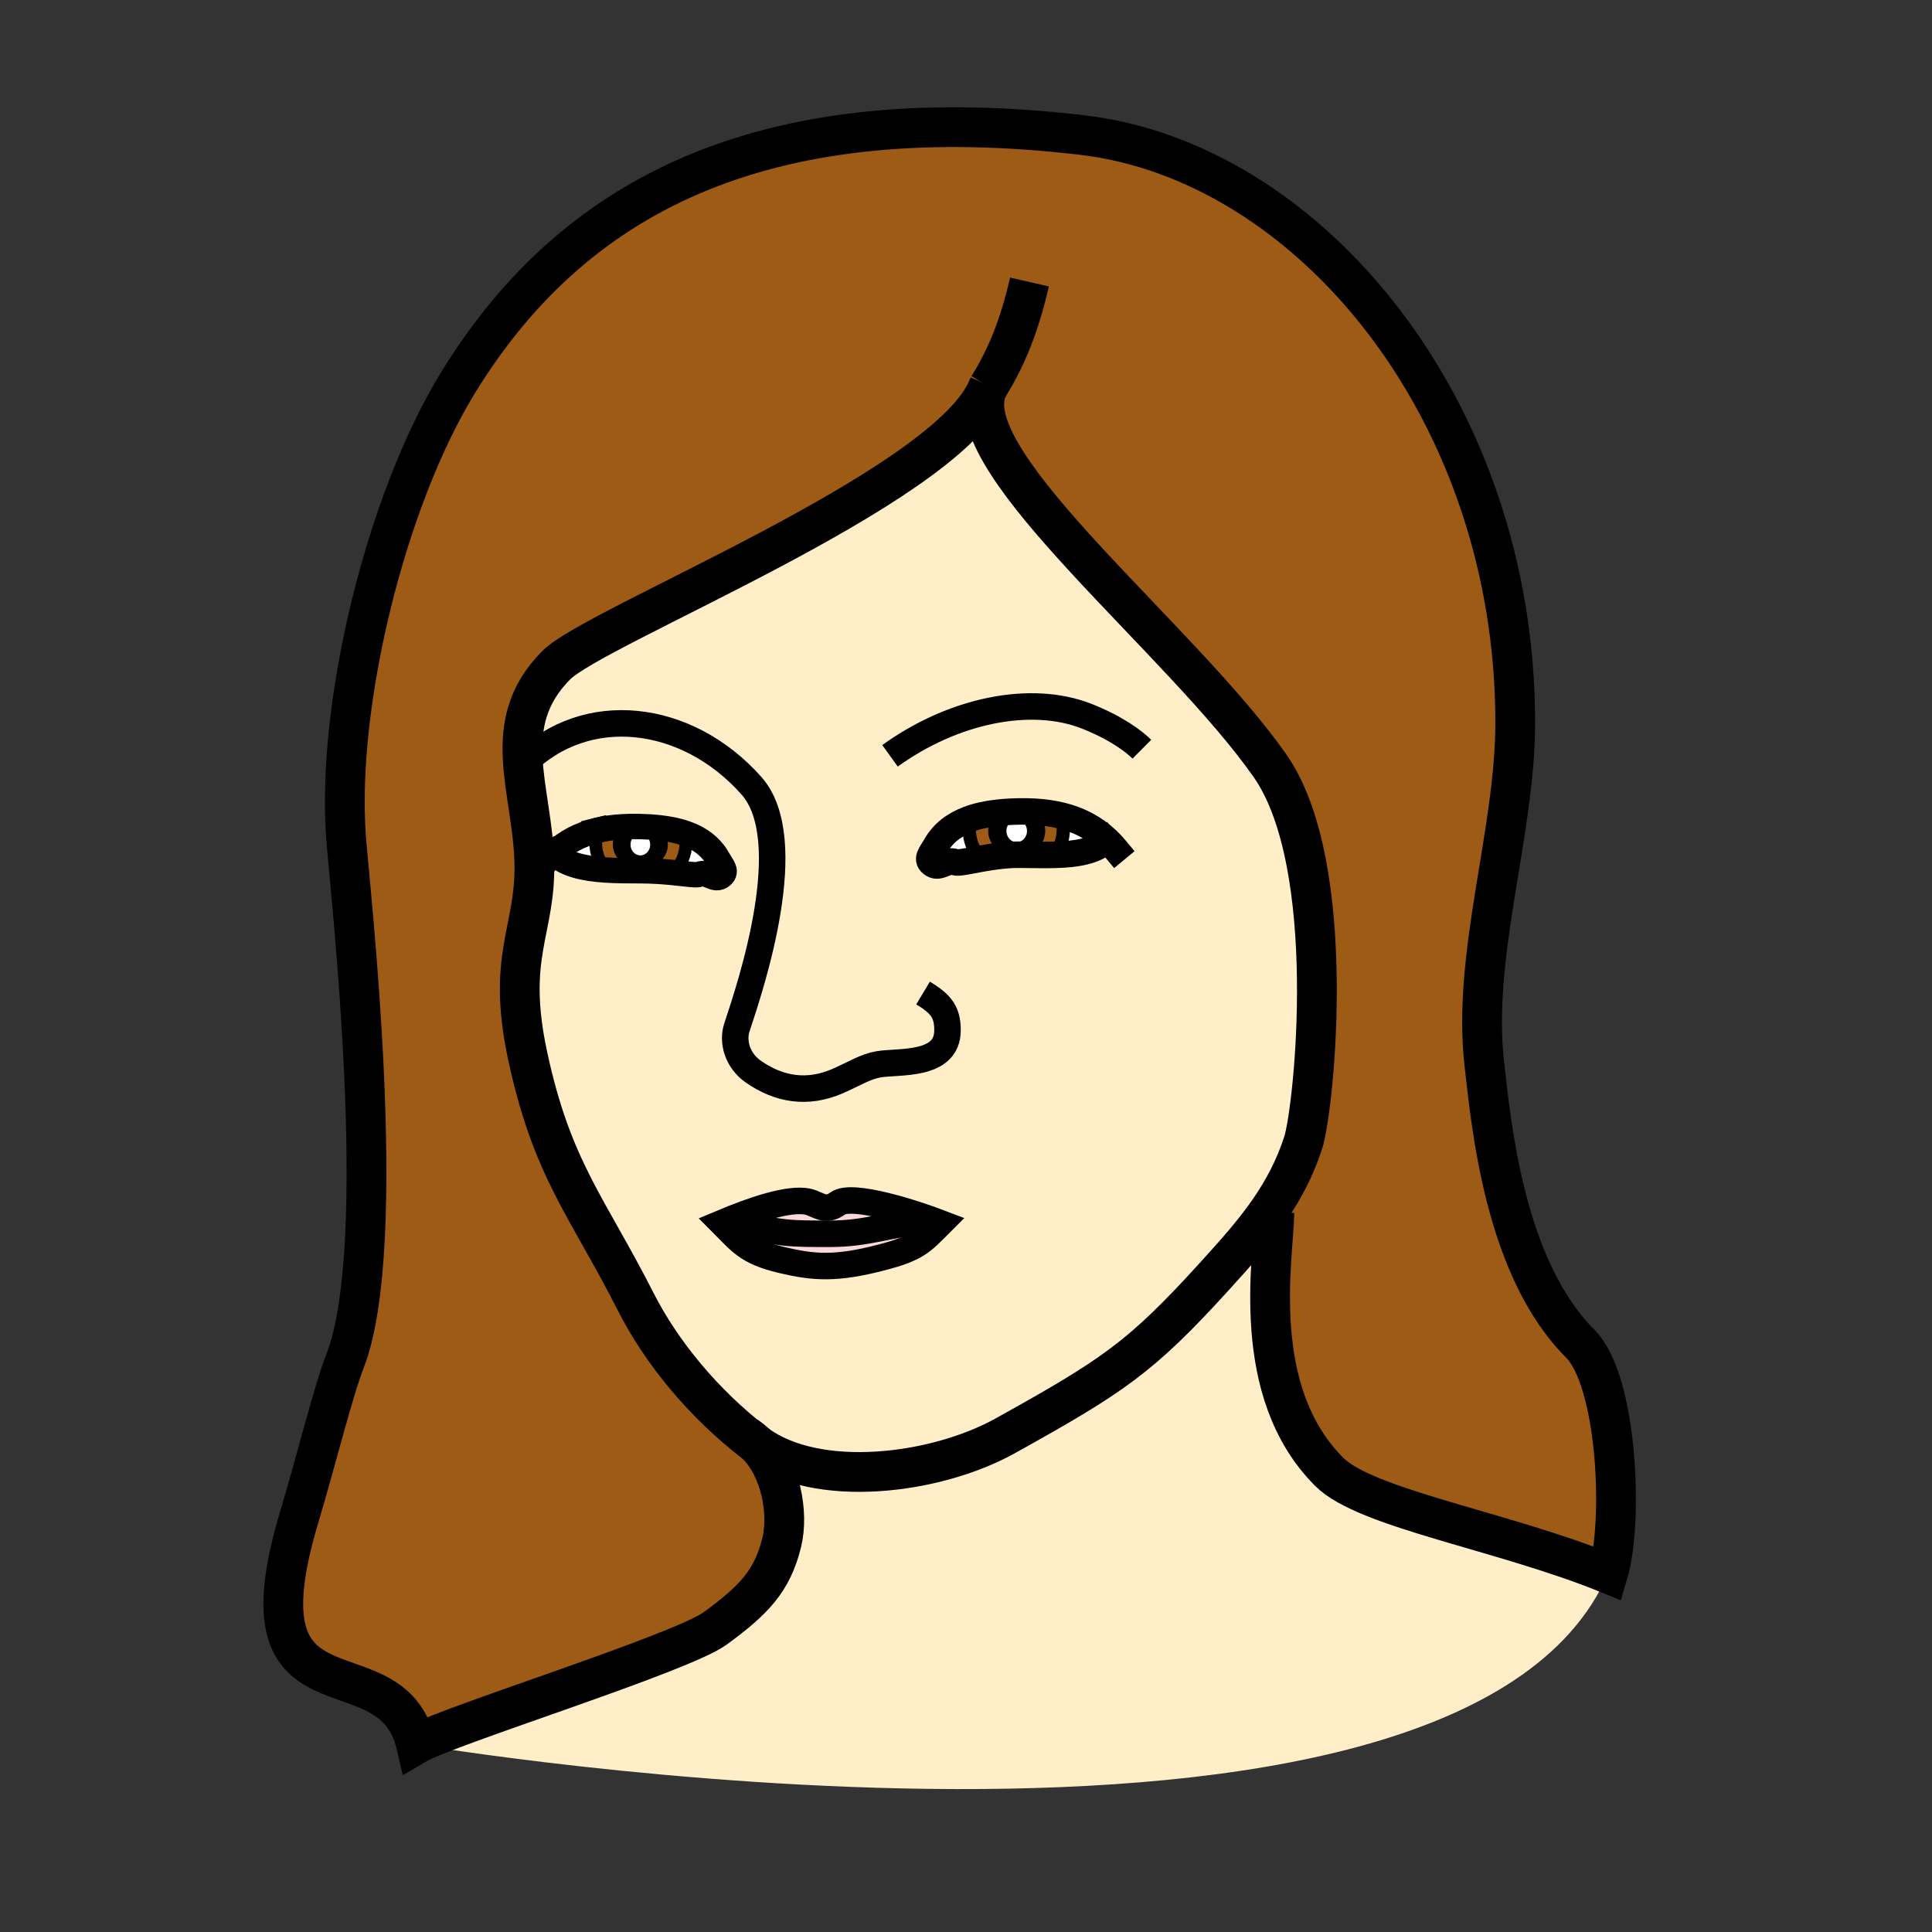 <?xml version="1.0" encoding="iso-8859-1"?>
<!-- Generator: Adobe Illustrator 12.0.1, SVG Export Plug-In . SVG Version: 6.00 Build 51448)  -->
<!DOCTYPE svg PUBLIC "-//W3C//DTD SVG 1.1//EN" "http://www.w3.org/Graphics/SVG/1.1/DTD/svg11.dtd">
<svg  version="1.1" id="Layer_1" xmlns="http://www.w3.org/2000/svg" xmlns:xlink="http://www.w3.org/1999/xlink" width="850.894" height="850.894"
	 viewBox="0 0 850.894 850.894" style="overflow:visible;enable-background:new 0 0 850.894 850.894;" xml:space="preserve">
<rect x="0" y="0" width="850.894" height="850.894" fill="#333333" stroke="none"/>
<g id="XMLID_1_">
	<g>
		<path style="fill:#FFEEC8;" d="M243.95,375.78l0.3,0.31c5.17,4.79,13.25,6.48,22.53,7.08c4.76,0.31,9.83,0.33,14.99,0.33
			c0.09,0,0.17,0,0.26,0c5.65,0.01,10.57,0.4,14.59,0.81c6.17,0.63,10.19,1.3,11.42,0.72c3.03-1.4,6.45,2.85,9.28,1.09
			c3.32-2.06,0.8-4.39-1.1-7.76c-3.24-5.73-8.28-9.21-14.19-11.29c-3.52-1.25-7.35-2.01-11.28-2.46c-2.2-2.01-5.29-3.26-8.71-3.26
			c-3.16,0-6.03,1.06-8.18,2.8c-3.88,0.23-7.58,0.75-11.1,1.62c-0.01,0-0.01,0.01-0.01,0.01
			C255.71,367.51,249.41,370.65,243.95,375.78z M332.93,635.92c-0.17-0.12-0.34-0.25-0.51-0.38c-22.5-17.31-41.03-39.78-52.36-62.08
			c-21.38-42.1-36.89-58.28-47.65-108.37c-9.59-44.59,3.66-55.02,2.92-85.31c-0.8-32.4-16.14-61.02,9.73-86.89
			c17.28-17.28,168.61-76.84,189.38-120.64c-11.65,32.67,86.1,109.52,124.899,165.01C590,381.12,578.8,488.36,573.93,503.35
			c-3.68,11.32-8.859,20.94-15.02,29.851c-6.99,10.08-15.23,19.229-23.95,28.83c-32.75,36.05-44.93,44.029-92.22,70.33
			C411.93,649.49,359.63,655.87,332.93,635.92z M455.96,357.52c-2.44-0.15-4.93-0.19-7.49-0.14c-3.17,0.07-6.35,0.25-9.479,0.62
			c-4.36,0.51-8.61,1.39-12.471,2.85c-6.01,2.26-11.12,5.91-14.43,11.77c-1.98,3.52-4.62,5.96-1.15,8.1c2.96,1.84,6.52-2.46,9.69-1
			c1.13,0.53,5.34-0.43,10.91-1.44c3.75-0.68,8.11-1.39,12.57-1.69c1.159,0.31,2.39,0.48,3.67,0.48c1.439,0,2.83-0.21,4.109-0.6
			c4.25,0.04,8.57,0.13,12.73,0.02c9.12-0.25,17.46-1.46,22.61-6.23l0.319-0.33c-5.72-5.4-12.33-8.76-19.71-10.63
			C464.07,358.34,460.11,357.77,455.96,357.52z M414.21,538.7c-10.86-4.16-38.87-13.37-45.25-8.681
			c-5.56,4.091-8.75,0.24-13.01-0.729c-8.48-1.97-25.05,3.9-37.95,9.32c8.16,8.17,11.02,12.699,26.17,16.3
			c14.27,3.399,24.05,4.09,43.84-1.04C403.91,549.76,405.85,547.06,414.21,538.7z"/>
		<path style="fill:#FAD7D9;" d="M388.01,553.87c-19.79,5.13-29.57,4.439-43.84,1.04c-15.15-3.601-18.01-8.13-26.17-16.3
			c12.9-5.42,29.47-11.29,37.95-9.32c4.26,0.97,7.45,4.82,13.01,0.729c6.38-4.689,34.39,4.521,45.25,8.681
			C405.85,547.06,403.91,549.76,388.01,553.87z"/>
		<path style="fill:#9E5B16;" d="M302.03,367.07c0.62,1.54,0.04,1.7,0.04,4.2c0,5.05-2.07,9.64-5.45,13.04
			c-4.02-0.41-8.94-0.8-14.59-0.81l0.01-0.89c6.68,0,12.08-4.74,12.08-10.63c0-2.86-1.28-5.46-3.37-7.37
			C294.68,365.06,298.51,365.82,302.03,367.07z"/>
		<path style="fill:#FFFFFF;" d="M302.07,371.27c0-2.5,0.58-2.66-0.04-4.2c5.91,2.08,10.95,5.56,14.19,11.29
			c1.9,3.37,4.42,5.7,1.1,7.76c-2.83,1.76-6.25-2.49-9.28-1.09c-1.23,0.58-5.25-0.09-11.42-0.72
			C300,380.91,302.07,376.32,302.07,371.27z"/>
		<path style="fill:#9E5B16;" d="M269.94,371.98c0,5.89,5.42,10.63,12.1,10.63l-0.01,0.89c-0.09,0-0.17,0-0.26,0
			c-5.16,0-10.23-0.02-14.99-0.33c-2.76-3.25-4.41-7.39-4.41-11.9c0-2.65-0.17-3.97,0.38-5.49c0,0,0-0.01,0.01-0.01
			c3.52-0.87,7.22-1.39,11.1-1.62C271.45,366.1,269.94,368.88,269.94,371.98z"/>
		<path style="fill:#FFFFFF;" d="M262.37,371.27c0,4.51,1.65,8.65,4.41,11.9c-9.28-0.6-17.36-2.29-22.53-7.08l-0.3-0.31
			c5.46-5.13,11.76-8.27,18.8-10C262.2,367.3,262.37,368.62,262.37,371.27z"/>
		<path d="M455.96,357.52c2.71,2.03,4.44,5.06,4.44,8.45c0,4.87-3.561,9-8.511,10.5c-1.199-0.02-2.399-0.03-3.58-0.03
			c-1.399,0-2.8,0.05-4.199,0.15c-5.181-1.38-8.94-5.61-8.94-10.62c0-3.13,1.46-5.95,3.82-7.97c3.13-0.37,6.31-0.55,9.479-0.62
			C451.03,357.33,453.52,357.37,455.96,357.52z M452.31,365.97c0-2.72-2.02-4.93-4.529-4.93c-2.49,0-4.521,2.21-4.521,4.93
			c0,2.73,2.03,4.94,4.521,4.94C450.29,370.91,452.31,368.7,452.31,365.97z"/>
		<path style="fill:#9E5B16;" d="M460.4,365.97c0-3.39-1.73-6.42-4.44-8.45c4.15,0.25,8.11,0.82,11.88,1.78
			c0.66,1.67,0.47,3.05,0.47,5.92c0,4.19-1.359,8.07-3.689,11.27c-4.16,0.11-8.48,0.02-12.73-0.02
			C456.84,374.97,460.4,370.84,460.4,365.97z"/>
		<path style="fill:#9E5B16;" d="M438.99,358c-2.36,2.02-3.82,4.84-3.82,7.97c0,5.01,3.76,9.24,8.94,10.62
			c-4.46,0.3-8.82,1.01-12.57,1.69l-0.13-0.7c-2.84-3.39-4.54-7.69-4.54-12.36c0-2.27-0.46-2.69-0.15-3.83l-0.2-0.54
			C430.38,359.39,434.63,358.51,438.99,358z"/>
		<path style="fill:#FFFFFF;" d="M412.09,372.62c3.31-5.86,8.42-9.51,14.43-11.77l0.2,0.54c-0.31,1.14,0.15,1.56,0.15,3.83
			c0,4.67,1.7,8.97,4.54,12.36l0.13,0.7c-5.57,1.01-9.78,1.97-10.91,1.44c-3.17-1.46-6.73,2.84-9.69,1
			C407.47,378.58,410.11,376.14,412.09,372.62z"/>
		<path style="fill:#FFFFFF;" d="M468.31,365.22c0-2.87,0.19-4.25-0.47-5.92c7.38,1.87,13.99,5.23,19.71,10.63l-0.319,0.33
			c-5.15,4.77-13.49,5.98-22.61,6.23C466.95,373.29,468.31,369.41,468.31,365.22z"/>
		<path d="M448.31,376.44c1.181,0,2.381,0.01,3.58,0.03c-1.279,0.39-2.67,0.6-4.109,0.6c-1.28,0-2.511-0.17-3.67-0.48
			C445.51,376.49,446.91,376.44,448.31,376.44z"/>
		<path d="M273.86,364.15c2.15-1.74,5.02-2.8,8.18-2.8c3.42,0,6.51,1.25,8.71,3.26c-3.09-0.36-6.25-0.53-9.38-0.6
			C278.8,363.95,276.3,363.99,273.86,364.15z"/>
		<path d="M290.75,364.61c2.09,1.91,3.37,4.51,3.37,7.37c0,5.89-5.4,10.63-12.08,10.63s-12.1-4.74-12.1-10.63
			c0-3.1,1.51-5.88,3.92-7.83c2.44-0.16,4.94-0.2,7.51-0.14C284.5,364.08,287.66,364.25,290.75,364.61z M286.36,371.98
			c0-2.6-1.94-4.72-4.33-4.72c-2.4,0-4.33,2.12-4.33,4.72c0,2.62,1.93,4.74,4.33,4.74C284.42,376.72,286.36,374.6,286.36,371.98z"/>
		<path style="fill:#9E5B16;" d="M435.29,170.29c-0.33,0.63-0.62,1.29-0.85,1.96c-20.771,43.8-172.101,103.36-189.38,120.64
			c-25.87,25.87-10.53,54.49-9.73,86.89c0.74,30.29-12.51,40.72-2.92,85.31c10.76,50.09,26.27,66.271,47.65,108.37
			c11.33,22.3,29.86,44.771,52.36,62.08c0.17,0.13,0.34,0.26,0.51,0.38c10.96,10.75,14.53,30.4,11.37,43.35
			c-4.23,17.341-12.65,25.66-29.2,37.83c-15.08,11.091-117.95,42.971-131.88,51.15c-11.09-47.01-80.25-3.93-51.52-99.8
			c7.5-25.03,15-55.521,20.22-68.92c20.2-51.79,2.12-208.14,0.47-230.99c-4.23-58.9,17.64-148.4,49.39-200.09
			C255.26,81.35,342.36,43.82,476.57,59.47c99.68,11.62,190.77,120.65,190.77,258.82c0,48.42-19.09,101.95-13.62,150.22
			c3.141,27.73,9.061,90.07,42.2,123.21c16.43,16.431,19.16,78.07,12.29,101.32c-46.34-18.85-106.56-28.57-122.78-44.79
			c-35.59-35.59-24.479-94.24-24.16-114.19l-2.359-0.859c6.16-8.91,11.34-18.53,15.02-29.851C578.8,488.36,590,381.12,559.34,337.26
			c-38.8-55.49-136.55-132.34-124.899-165.01C434.76,171.59,435.04,170.94,435.29,170.29z"/>
		<path style="fill:#FFEEC8;" d="M585.43,648.25c16.221,16.22,76.44,25.94,122.78,44.79c-66.05,152.8-524.99,75.21-524.99,75.21
			c13.93-8.18,116.8-40.06,131.88-51.15c16.55-12.17,24.97-20.489,29.2-37.83c3.16-12.949-0.41-32.6-11.37-43.35
			c26.7,19.95,79,13.57,109.81-3.56c47.29-26.301,59.47-34.28,92.22-70.33c8.72-9.601,16.96-18.75,23.95-28.83l2.359,0.859
			C560.95,554.01,549.84,612.66,585.43,648.25z"/>
		<path style="fill:#FFFFFF;" d="M447.78,361.04c2.51,0,4.529,2.21,4.529,4.93c0,2.73-2.02,4.94-4.529,4.94
			c-2.49,0-4.521-2.21-4.521-4.94C443.26,363.25,445.29,361.04,447.78,361.04z"/>
		<path style="fill:#FFFFFF;" d="M282.03,367.26c2.39,0,4.33,2.12,4.33,4.72c0,2.62-1.94,4.74-4.33,4.74c-2.4,0-4.33-2.12-4.33-4.74
			C277.7,369.38,279.63,367.26,282.03,367.26z"/>
	</g>
	<g>
		<path style="fill:none;stroke:#000000;stroke-width:11.676;" d="M391.98,332.88c27.95-20.17,62.06-27.03,86.44-17.51
			c13.07,5.11,21.04,11.16,24.48,14.59"/>
		<path style="fill:none;stroke:#000000;stroke-width:11.676;" d="M406.54,437.35c8.17,4.9,10.76,8.631,10.76,16.41
			c0,16.061-21.45,13.45-30.41,15c-5.78,1-10.34,4-17.74,7.271c-13.82,6.1-26.34,3.6-37.3-4.011c-7.28-5.05-9.34-13.42-7.3-19.55
			c6.41-19.21,27.47-82.71,6.37-106.45c-28.46-32.03-72.9-37.08-100.52-9.45"/>
		<path style="fill:none;stroke:#000000;stroke-width:11.676;" d="M414.21,538.7c-8.36,8.359-10.3,11.06-26.2,15.17
			c-19.79,5.13-29.57,4.439-43.84,1.04c-15.15-3.601-18.01-8.13-26.17-16.3c12.9-5.42,29.47-11.29,37.95-9.32
			c4.26,0.97,7.45,4.82,13.01,0.729C375.34,525.33,403.35,534.54,414.21,538.7z"/>
		<path style="fill:none;stroke:#000000;stroke-width:11.676;" d="M326.57,538.71c16.23,4.771,22.66,4.67,39.01,4.67
			c16.39,0,25.05-4.12,42.38-5.82"/>
		<path style="fill:none;stroke:#000000;stroke-width:17.514;" d="M434.44,172.25c-11.65,32.67,86.1,109.52,124.899,165.01
			C590,381.12,578.8,488.36,573.93,503.35c-3.68,11.32-8.859,20.94-15.02,29.851c-6.99,10.08-15.23,19.229-23.95,28.83
			c-32.75,36.05-44.93,44.029-92.22,70.33c-30.81,17.13-83.11,23.51-109.81,3.56c-0.17-0.12-0.34-0.25-0.51-0.38
			c-22.5-17.31-41.03-39.78-52.36-62.08c-21.38-42.1-36.89-58.28-47.65-108.37c-9.59-44.59,3.66-55.02,2.92-85.31
			c-0.8-32.4-16.14-61.02,9.73-86.89C262.34,275.61,413.67,216.05,434.44,172.25c0.319-0.66,0.6-1.31,0.85-1.96
			C434.96,170.92,434.67,171.58,434.44,172.25z"/>
		<path style="fill:none;stroke:#000000;stroke-width:11.184;stroke-linecap:square;stroke-miterlimit:10;" d="M262.76,365.77
			c3.52-0.87,7.22-1.39,11.1-1.62c2.44-0.16,4.94-0.2,7.51-0.14c3.13,0.07,6.29,0.24,9.38,0.6c3.93,0.45,7.76,1.21,11.28,2.46
			c5.91,2.08,10.95,5.56,14.19,11.29c1.9,3.37,4.42,5.7,1.1,7.76c-2.83,1.76-6.25-2.49-9.28-1.09c-1.23,0.58-5.25-0.09-11.42-0.72
			c-4.02-0.41-8.94-0.8-14.59-0.81c-0.09,0-0.17,0-0.26,0c-5.16,0-10.23-0.02-14.99-0.33c-9.28-0.6-17.36-2.29-22.53-7.08"/>
		<path style="fill:none;stroke:#000000;stroke-width:11.184;stroke-linecap:square;stroke-miterlimit:10;" d="M240.19,379.78
			c1.2-1.45,2.46-2.79,3.76-4c5.46-5.13,11.76-8.27,18.8-10"/>
		<path style="fill:none;stroke:#000000;stroke-width:5.592;stroke-linecap:square;stroke-miterlimit:10;" d="M266.78,383.17
			c-2.76-3.25-4.41-7.39-4.41-11.9c0-2.65-0.17-3.97,0.38-5.49c0,0,0-0.01,0.01-0.01"/>
		<path style="fill:none;stroke:#000000;stroke-width:5.592;stroke-linecap:square;stroke-miterlimit:10;" d="M302.03,367.07
			c0.62,1.54,0.04,1.7,0.04,4.2c0,5.05-2.07,9.64-5.45,13.04"/>
		<path style="fill:none;stroke:#000000;stroke-width:17.514;" d="M561.27,534.06c-0.319,19.95-11.43,78.601,24.16,114.19
			c16.221,16.22,76.44,25.94,122.78,44.79c6.87-23.25,4.14-84.89-12.29-101.32c-33.14-33.14-39.06-95.479-42.2-123.21
			c-5.47-48.27,13.62-101.8,13.62-150.22c0-138.17-91.09-247.2-190.77-258.82C342.36,43.82,255.26,81.35,201.78,168.45
			c-31.75,51.69-53.62,141.19-49.39,200.09c1.65,22.85,19.73,179.2-0.47,230.99c-5.22,13.399-12.72,43.89-20.22,68.92
			c-28.73,95.87,40.43,52.79,51.52,99.8c13.93-8.18,116.8-40.06,131.88-51.15c16.55-12.17,24.97-20.489,29.2-37.83
			c3.16-12.949-0.41-32.6-11.37-43.35c-1.29-1.28-2.69-2.42-4.19-3.42"/>
		<path style="fill:none;stroke:#000000;stroke-width:11.676;stroke-linecap:square;stroke-miterlimit:10;" d="M491.46,374.11
			c-1.25-1.51-2.55-2.9-3.91-4.18c-5.72-5.4-12.33-8.76-19.71-10.63c-3.77-0.96-7.729-1.53-11.88-1.78
			c-2.44-0.15-4.93-0.19-7.49-0.14c-3.17,0.07-6.35,0.25-9.479,0.62c-4.36,0.51-8.61,1.39-12.471,2.85
			c-6.01,2.26-11.12,5.91-14.43,11.77c-1.98,3.52-4.62,5.96-1.15,8.1c2.96,1.84,6.52-2.46,9.69-1c1.13,0.53,5.34-0.43,10.91-1.44
			c3.75-0.68,8.11-1.39,12.57-1.69c1.399-0.1,2.8-0.15,4.199-0.15c1.181,0,2.381,0.01,3.58,0.03c4.25,0.04,8.57,0.13,12.73,0.02
			c9.12-0.25,17.46-1.46,22.61-6.23"/>
		<path style="fill:none;stroke:#000000;stroke-width:5.838;stroke-linecap:square;stroke-miterlimit:10;" d="M464.62,376.49
			c2.33-3.2,3.689-7.08,3.689-11.27c0-2.87,0.19-4.25-0.47-5.92v-0.01"/>
		<path style="fill:none;stroke:#000000;stroke-width:5.838;stroke-linecap:square;stroke-miterlimit:10;" d="M426.72,361.39
			c-0.31,1.14,0.15,1.56,0.15,3.83c0,4.67,1.7,8.97,4.54,12.36"/>
		<path style="fill:none;stroke:#000000;stroke-width:17.514;" d="M435.29,170.29c8.17-13.11,13.84-27.36,18.11-46.09"/>
	</g>
</g>
<rect x="0.25" y="0.25" style="fill:none;" width="850.394" height="850.394"/>
</svg>
